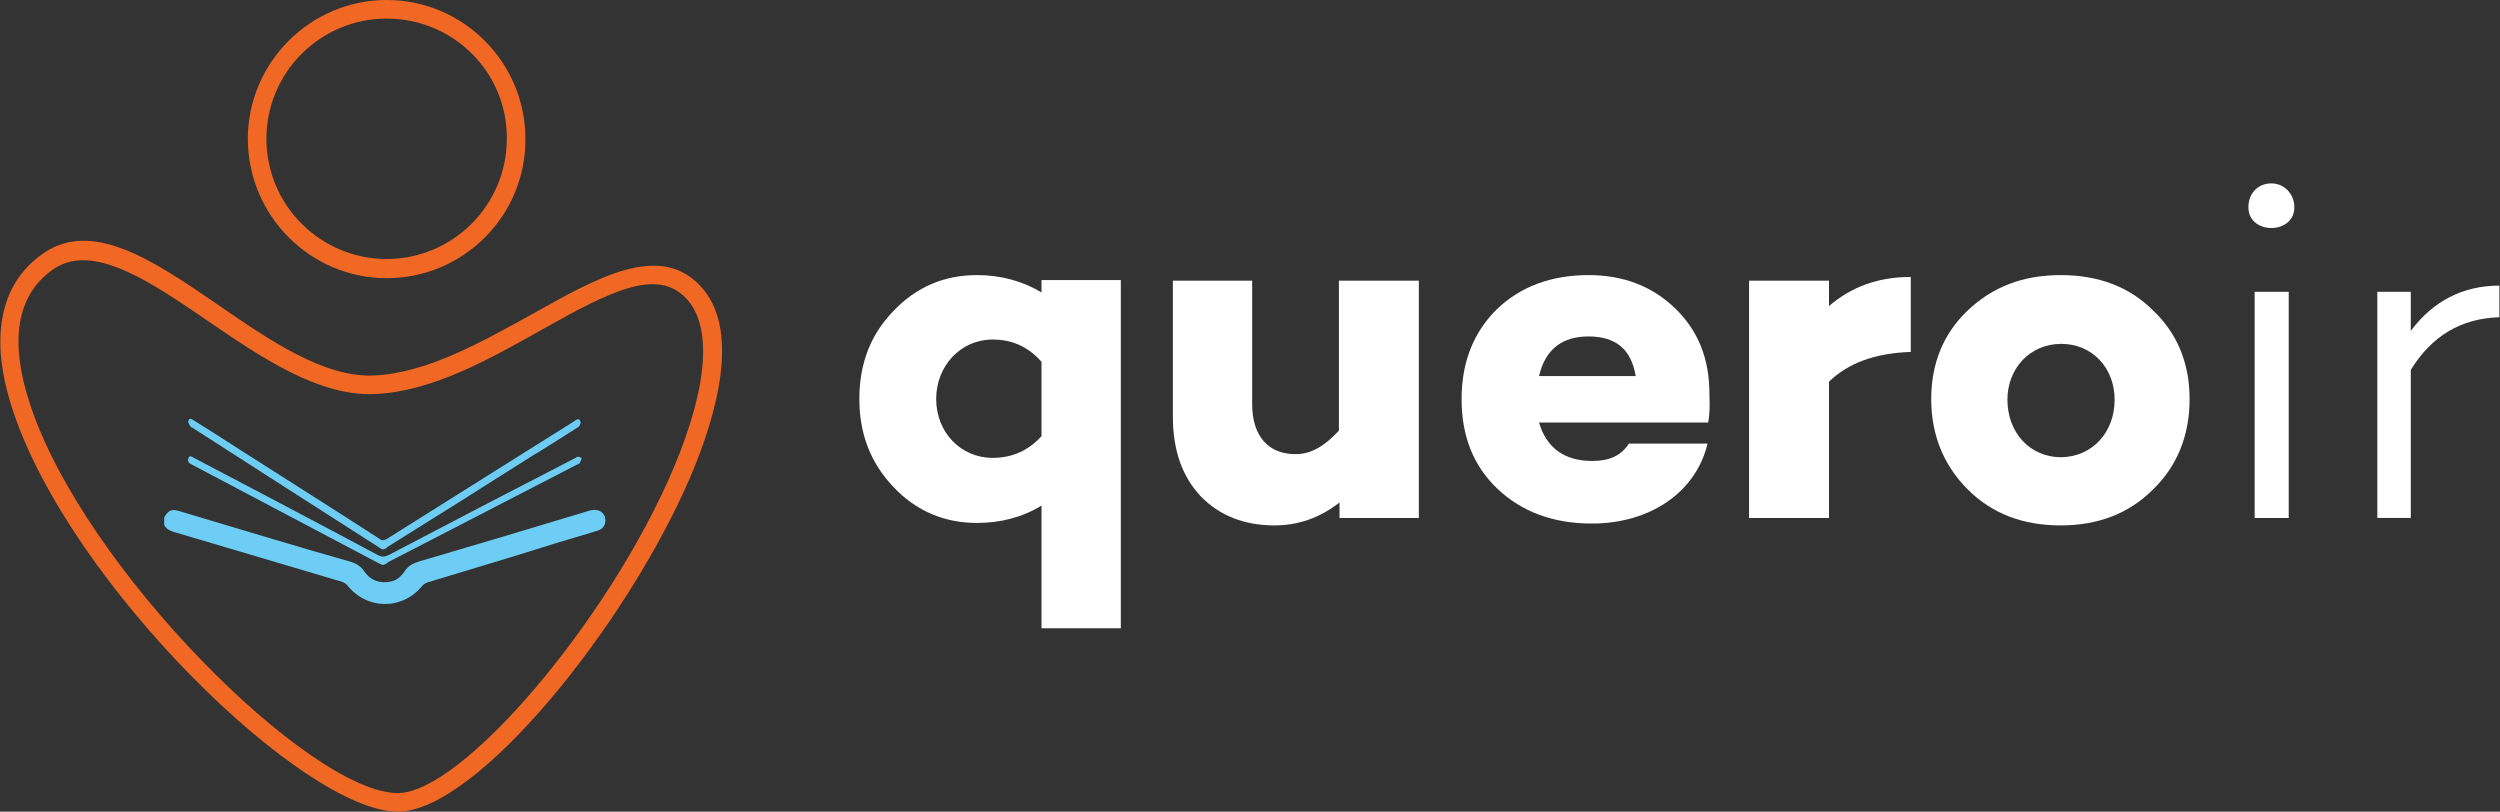 <?xml version="1.0" encoding="utf-8"?>
<!-- Generator: Adobe Illustrator 21.0.0, SVG Export Plug-In . SVG Version: 6.00 Build 0)  -->
<svg version="1.1" id="Layer_1" xmlns="http://www.w3.org/2000/svg" xmlns:xlink="http://www.w3.org/1999/xlink" x="0px" y="0px"
	 viewBox="0 0 403.5 131" style="enable-background:new 0 0 403.5 131;" xml:space="preserve">
<rect x="0" y="0" width="403.5" height="131" fill="#333333" stroke="none"/>
<style type="text/css">
	.st0{fill:#FFFFFF;}
	.st1{fill:#F16724;}
	.st2{fill:#6DCDF4;}
</style>
<g>
	<g>
		<path class="st0" d="M180.9,101.4h-12.8V81.6c-3.1,1.9-6.6,2.8-10.4,2.8c-5.3,0-9.8-1.9-13.5-5.8c-3.7-3.9-5.5-8.6-5.5-14.2
			c0-5.7,1.8-10.4,5.5-14.2c3.7-3.9,8.2-5.8,13.5-5.8c3.9,0,7.4,1,10.4,2.8v-2h12.8V101.4z M168.1,70.4v-12
			c-2.1-2.4-4.7-3.6-7.9-3.6c-5.1,0-9.1,4.2-9.1,9.6c0,5.4,4,9.5,9.1,9.5C163.4,73.9,166,72.7,168.1,70.4z"/>
		<path class="st0" d="M229,83.6h-12.8v-2.5c-3.2,2.5-6.7,3.7-10.5,3.7c-4.9,0-8.9-1.6-11.9-4.7c-3-3.2-4.5-7.4-4.5-12.9V45.3h12.8
			v19.9c0,5.3,2.7,8.1,7,8.1c2.5,0,4.7-1.3,7-3.8V45.3H229V83.6z"/>
		<path class="st0" d="M275.7,68.2h-27.3c1.2,4.1,4.1,6.2,8.6,6.2c2.8,0,4.7-0.9,5.9-2.8h12.7c-1.9,7.9-9.3,12.9-18.7,12.9
			c-6.2,0-11.3-1.9-15.2-5.6c-3.9-3.7-5.8-8.5-5.8-14.5c0-5.9,1.9-10.7,5.6-14.4c3.8-3.7,8.8-5.6,14.9-5.6c5.6,0,10.3,1.8,14,5.4
			c3.7,3.6,5.5,8.1,5.5,13.8C276,65.7,275.9,67.2,275.7,68.2z M248.4,60.7h15.6c-0.7-4.3-3.2-6.4-7.6-6.4
			C252.1,54.3,249.4,56.4,248.4,60.7z"/>
		<path class="st0" d="M308.4,56.8c-5.8,0.2-10.1,1.8-13.2,4.8v22h-12.9V45.3h12.9v4.1c3.7-3.2,8.1-4.7,13.2-4.7V56.8z"/>
		<path class="st0" d="M347.5,50.1c3.9,3.7,5.9,8.5,5.9,14.3c0,5.9-2,10.8-5.9,14.6c-3.9,3.9-8.9,5.8-14.9,5.8
			c-6.1,0-11.1-1.9-15-5.8c-3.9-3.9-5.9-8.8-5.9-14.6c0-5.8,2-10.6,5.9-14.3c4-3.8,8.9-5.7,15-5.7C338.7,44.4,343.7,46.3,347.5,50.1
			z M341.3,64.5c0-5.1-3.6-9-8.6-9c-5.1,0-8.7,4-8.7,9c0,5.3,3.6,9.3,8.7,9.3C337.7,73.7,341.3,69.8,341.3,64.5z"/>
		<path class="st0" d="M362.9,33.2c0.1-2.1,1.6-3.6,3.7-3.6c2.1,0,3.6,1.7,3.7,3.6C370.6,38,362.6,38,362.9,33.2z M369.4,83.6h-5.5
			V47.1h5.5V83.6z"/>
		<path class="st0" d="M389.1,53.4c3.6-4.8,8.4-7.3,14.3-7.3v5.1c-6.2,0.2-10.9,3-14.3,8.5v23.9h-5.4V47.1h5.4V53.4z"/>
	</g>
	<g>
		<g>
			<path class="st1" d="M64.2,131c-15.2,0-53.1-36.9-62.2-65c-3.7-11.3-2.1-20,4.7-24.9c8-5.9,18,0.9,28.5,8.1
				C43.6,55,52.4,61,60.4,60.6c8.6-0.4,17.5-5.5,25.5-9.9c10.5-5.9,20.4-11.5,27-4.7c6.7,6.9,2.9,20.6-1.4,30.8
				C101.3,100.7,77,131,64.2,131z M13.4,42c-1.8,0-3.5,0.5-5,1.6C2.7,47.7,1.5,55,4.8,65.1C13.4,91.6,50.1,128,64.2,128
				c10.4,0,34.1-27.9,44.5-52.4c5.6-13.3,6.3-23,2-27.5c-4.7-4.8-11.9-1.3-23.4,5.2c-8.2,4.6-17.5,9.9-26.8,10.3
				c-9,0.4-18.2-5.8-27.1-11.9C26.1,46.7,19.1,42,13.4,42z"/>
		</g>
		<g>
			<path class="st1" d="M62.4,44.9C50.1,44.9,40,34.8,40,22.4C40,10.1,50.1,0,62.4,0c12.4,0,22.4,10.1,22.4,22.4
				C84.9,34.8,74.8,44.9,62.4,44.9z M62.4,3C51.7,3,43,11.7,43,22.4c0,10.7,8.7,19.4,19.4,19.4c10.7,0,19.4-8.7,19.4-19.4
				C81.9,11.7,73.2,3,62.4,3z"/>
		</g>
		<g id="t6sgs4.tif_3_">
			<g>
				<path class="st2" d="M26.5,83.5c0.8-1.3,1.3-1.4,2.8-0.9c9.1,2.7,18.2,5.5,27.4,8.1c0.9,0.3,1.5,0.7,2,1.4
					c1,1.5,2.4,2.1,4.2,1.8c1.1-0.2,1.8-0.8,2.4-1.7c0.6-0.9,1.4-1.3,2.4-1.6c9.2-2.7,18.3-5.4,27.5-8.2c1.5-0.4,2.6,0.4,2.5,1.8
					c-0.1,0.9-0.7,1.3-1.4,1.5c-2.9,0.9-5.8,1.7-8.6,2.6C81.4,90.3,75.2,92.1,69,94c-0.3,0.1-0.6,0.3-0.8,0.5c-3.2,4-9,4-12.2-0.1
					c-0.2-0.2-0.5-0.4-0.8-0.5c-9-2.7-18-5.3-27-8c-0.7-0.2-1.4-0.5-1.7-1.2C26.5,84.3,26.5,83.9,26.5,83.5z"/>
				<path class="st2" d="M61.8,88.7c-0.2-0.1-0.5-0.2-0.7-0.4c-10-6.4-20-12.8-30.1-19.3C31,69,30.8,69,30.8,68.9
					c-0.2-0.3-0.5-0.7-0.4-0.9c0.1-0.6,0.5-0.4,0.8-0.2c2.6,1.6,5.2,3.3,7.7,4.9c7.5,4.8,15,9.5,22.4,14.3c0.4,0.3,0.7,0.2,1.1,0
					c10-6.3,20.1-12.6,30.1-18.9c0.1-0.1,0.2-0.1,0.3-0.2c0.3-0.2,0.7-0.5,0.9,0.2c0.1,0.2-0.2,0.8-0.5,0.9c-2.5,1.6-5,3.2-7.5,4.7
					c-7.7,4.9-15.5,9.8-23.2,14.6C62.4,88.5,62.1,88.6,61.8,88.7z"/>
				<path class="st2" d="M61.8,91.2c-0.2-0.1-0.5-0.2-0.7-0.3C51.1,85.6,41,80.3,31,75c-0.3-0.2-0.8-0.3-0.6-1
					c0.2-0.7,0.6-0.2,0.9-0.1c9.9,5.2,19.8,10.4,29.7,15.7c0.6,0.3,1.1,0.3,1.7,0c10.1-5.3,20.1-10.5,30.2-15.7
					c0.1-0.1,0.3-0.2,0.4-0.2c0.2,0,0.4,0.2,0.6,0.2c-0.1,0.3-0.2,0.6-0.3,0.8c-0.1,0.2-0.3,0.2-0.5,0.3
					c-10.1,5.2-20.3,10.5-30.4,15.7C62.4,91,62.1,91.1,61.8,91.2z"/>
			</g>
		</g>
	</g>
</g>
</svg>
